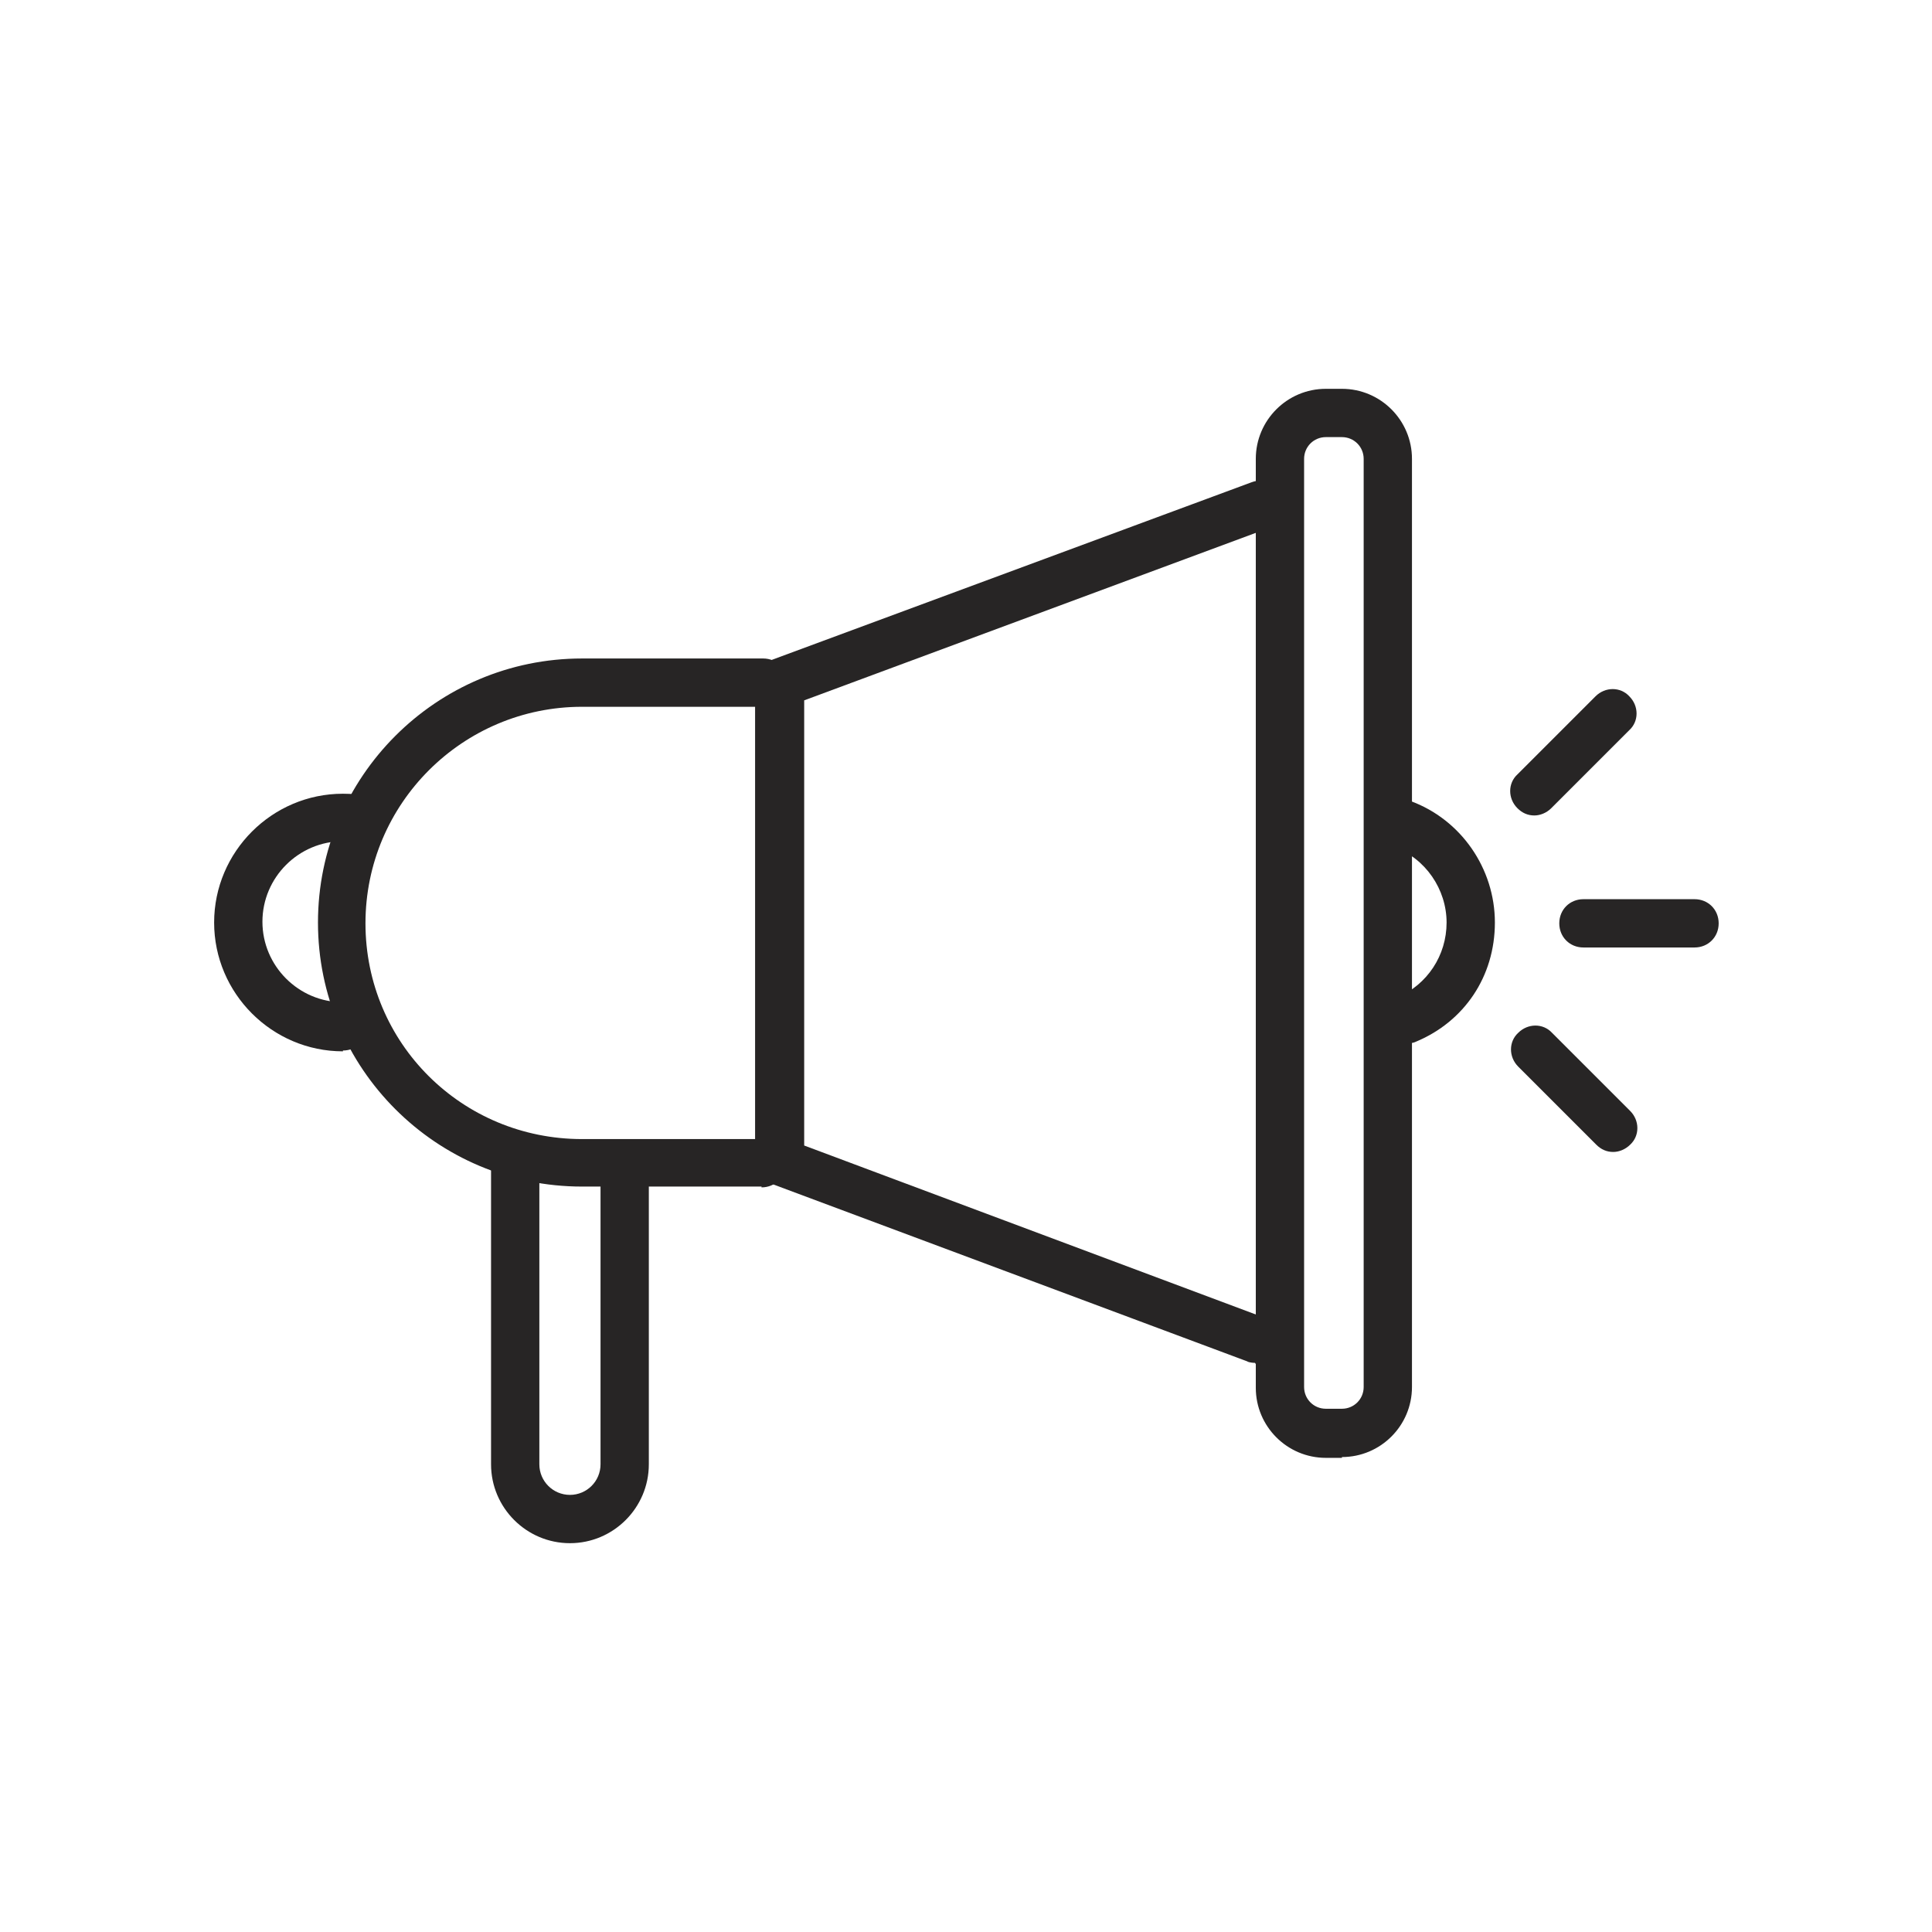 <?xml version="1.0" encoding="UTF-8"?><svg id="a" xmlns="http://www.w3.org/2000/svg" viewBox="0 0 24 24"><path d="M7.08,19.17c-.54,0-.98-.44-.98-.98v-4h.6v4c0,.21,.17,.38,.38,.38s.38-.17,.38-.38v-3.78h.6v3.78c0,.54-.44,.98-.98,.98Z" style="fill:#272525;"/><path d="M16.67,18.11h-.2c-.48,0-.87-.39-.87-.87V5.7c0-.48,.39-.87,.87-.87h.2c.48,0,.87,.39,.87,.87v11.53c0,.48-.39,.87-.87,.87Zm-.2-12.68c-.15,0-.27,.12-.27,.27v11.53c0,.15,.12,.27,.27,.27h.2c.15,0,.27-.12,.27-.27V5.7c0-.15-.12-.27-.27-.27h-.2Z" style="fill:#272525;"/><path d="M21.05,11.77h-1.38c-.17,0-.3-.13-.3-.3s.13-.3,.3-.3h1.38c.17,0,.3,.13,.3,.3s-.13,.3-.3,.3Z" style="fill:#272525;"/><path d="M19.06,10.13c-.08,0-.15-.03-.21-.09-.12-.12-.12-.31,0-.42l.97-.97c.12-.12,.31-.12,.42,0,.12,.12,.12,.31,0,.42l-.97,.97c-.06,.06-.14,.09-.21,.09Z" style="fill:#272525;"/><path d="M20.04,14.31c-.08,0-.15-.03-.21-.09l-.97-.97c-.12-.12-.12-.31,0-.42,.12-.12,.31-.12,.42,0l.97,.97c.12,.12,.12,.31,0,.42-.06,.06-.14,.09-.21,.09Z" style="fill:#272525;"/><path d="M9.46,14.74h-2.23c-1.81,0-3.28-1.47-3.28-3.28s1.47-3.28,3.28-3.28h2.25c.17,0,.3,.13,.3,.3s-.13,.3-.3,.3h-2.25c-1.48,0-2.69,1.2-2.69,2.69s1.2,2.68,2.69,2.68h2.23c.17,0,.3,.13,.3,.3s-.13,.3-.3,.3Z" style="fill:#272525;"/><path d="M4.26,13.06c-.88,0-1.6-.72-1.6-1.6s.72-1.6,1.6-1.6c.11,0,.22,.01,.32,.03,.16,.03,.27,.19,.23,.35-.03,.16-.19,.27-.35,.23-.06-.01-.13-.02-.2-.02-.55,0-1,.45-1,1s.45,1,1,1c.17,0,.3,.13,.3,.3s-.13,.3-.3,.3Z" style="fill:#272525;"/><path d="M17.48,12.96c-.12,0-.23-.07-.28-.18-.06-.15,0-.33,.16-.39,.37-.16,.61-.52,.61-.93s-.26-.8-.66-.94c-.16-.06-.24-.23-.18-.39,.06-.16,.23-.23,.39-.18,.63,.23,1.05,.84,1.05,1.51s-.38,1.23-.98,1.48c-.04,.02-.08,.02-.12,.02Z" style="fill:#272525;"/><path d="M15.59,16.93s-.07,0-.1-.02l-5.92-2.21c-.12-.04-.19-.16-.19-.28v-5.94c0-.13,.08-.24,.2-.28l5.97-2.21c.16-.06,.33,.02,.39,.18,.06,.16-.02,.33-.18,.39l-5.77,2.14v5.53l5.72,2.14c.16,.06,.23,.23,.18,.39-.04,.12-.16,.2-.28,.2Z" style="fill:#272525;"/></svg>